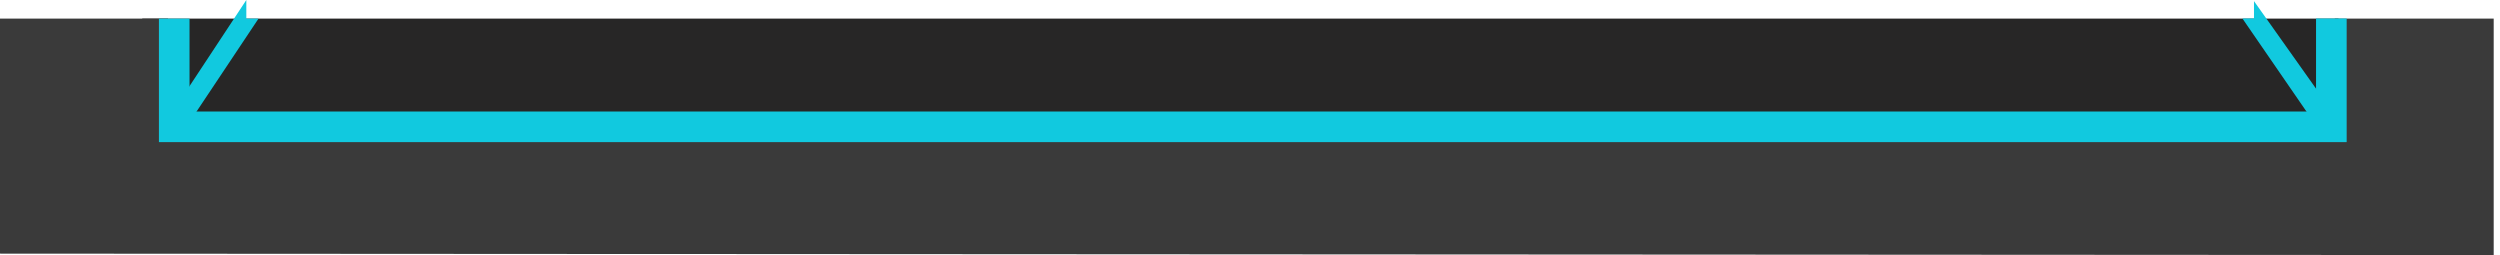 <?xml version="1.0" encoding="UTF-8"?>
<svg width="245px" height="25px" viewBox="0 0 245 25" version="1.1" xmlns="http://www.w3.org/2000/svg" xmlns:xlink="http://www.w3.org/1999/xlink">
    <title>bottomWall</title>
    <g id="menu-assets-" stroke="none" stroke-width="1" fill="none" fill-rule="evenodd">
        <g id="Artboard-Copy-2" transform="translate(-521, -681)">
            <g id="Group" transform="translate(521, 681)">
                <g id="Group-5-Copy" transform="translate(122.5, 12.5) scale(1, -1) translate(-122.5, -12.5) ">
                    <g id="Group">
                        <polygon id="Path-37" fill="#272626" points="13.941 7.488 231.465 7.258 229.169 23.174 218.77 23.174 83.758 23.174 24.695 23.174 13.941 23.174"></polygon>
                        <polygon id="Path-31" fill="#3A3A3A" points="0 0.144 244.382 0 244.382 23.174 228.806 23.174 228.806 11.987 16.611 11.987 16.463 23.174 0 23.174"></polygon>
                        <polygon id="Path-32" fill="#11C9DF" fill-rule="nonzero" points="16.705 12.097 17.947 12.097 25.333 23.174 24.14 23.174 24.14 25 16.705 13.729"></polygon>
                        <polygon id="Path-32-Copy-2" fill="#11C9DF" fill-rule="nonzero" transform="translate(224.282, 18.439) scale(-1, 1) translate(-224.282, -18.439) " points="219.758 11.987 221.097 11.987 228.806 23.185 227.673 23.2 227.673 24.89 219.758 13.727"></polygon>
                    </g>
                    <polyline id="Path-41-Copy-5" stroke="#11C9DF" stroke-width="3" points="17.074 23.174 17.074 12.572 228.473 12.572 228.473 23.189"></polyline>
                </g>
            </g>
        </g>
    </g>
</svg>